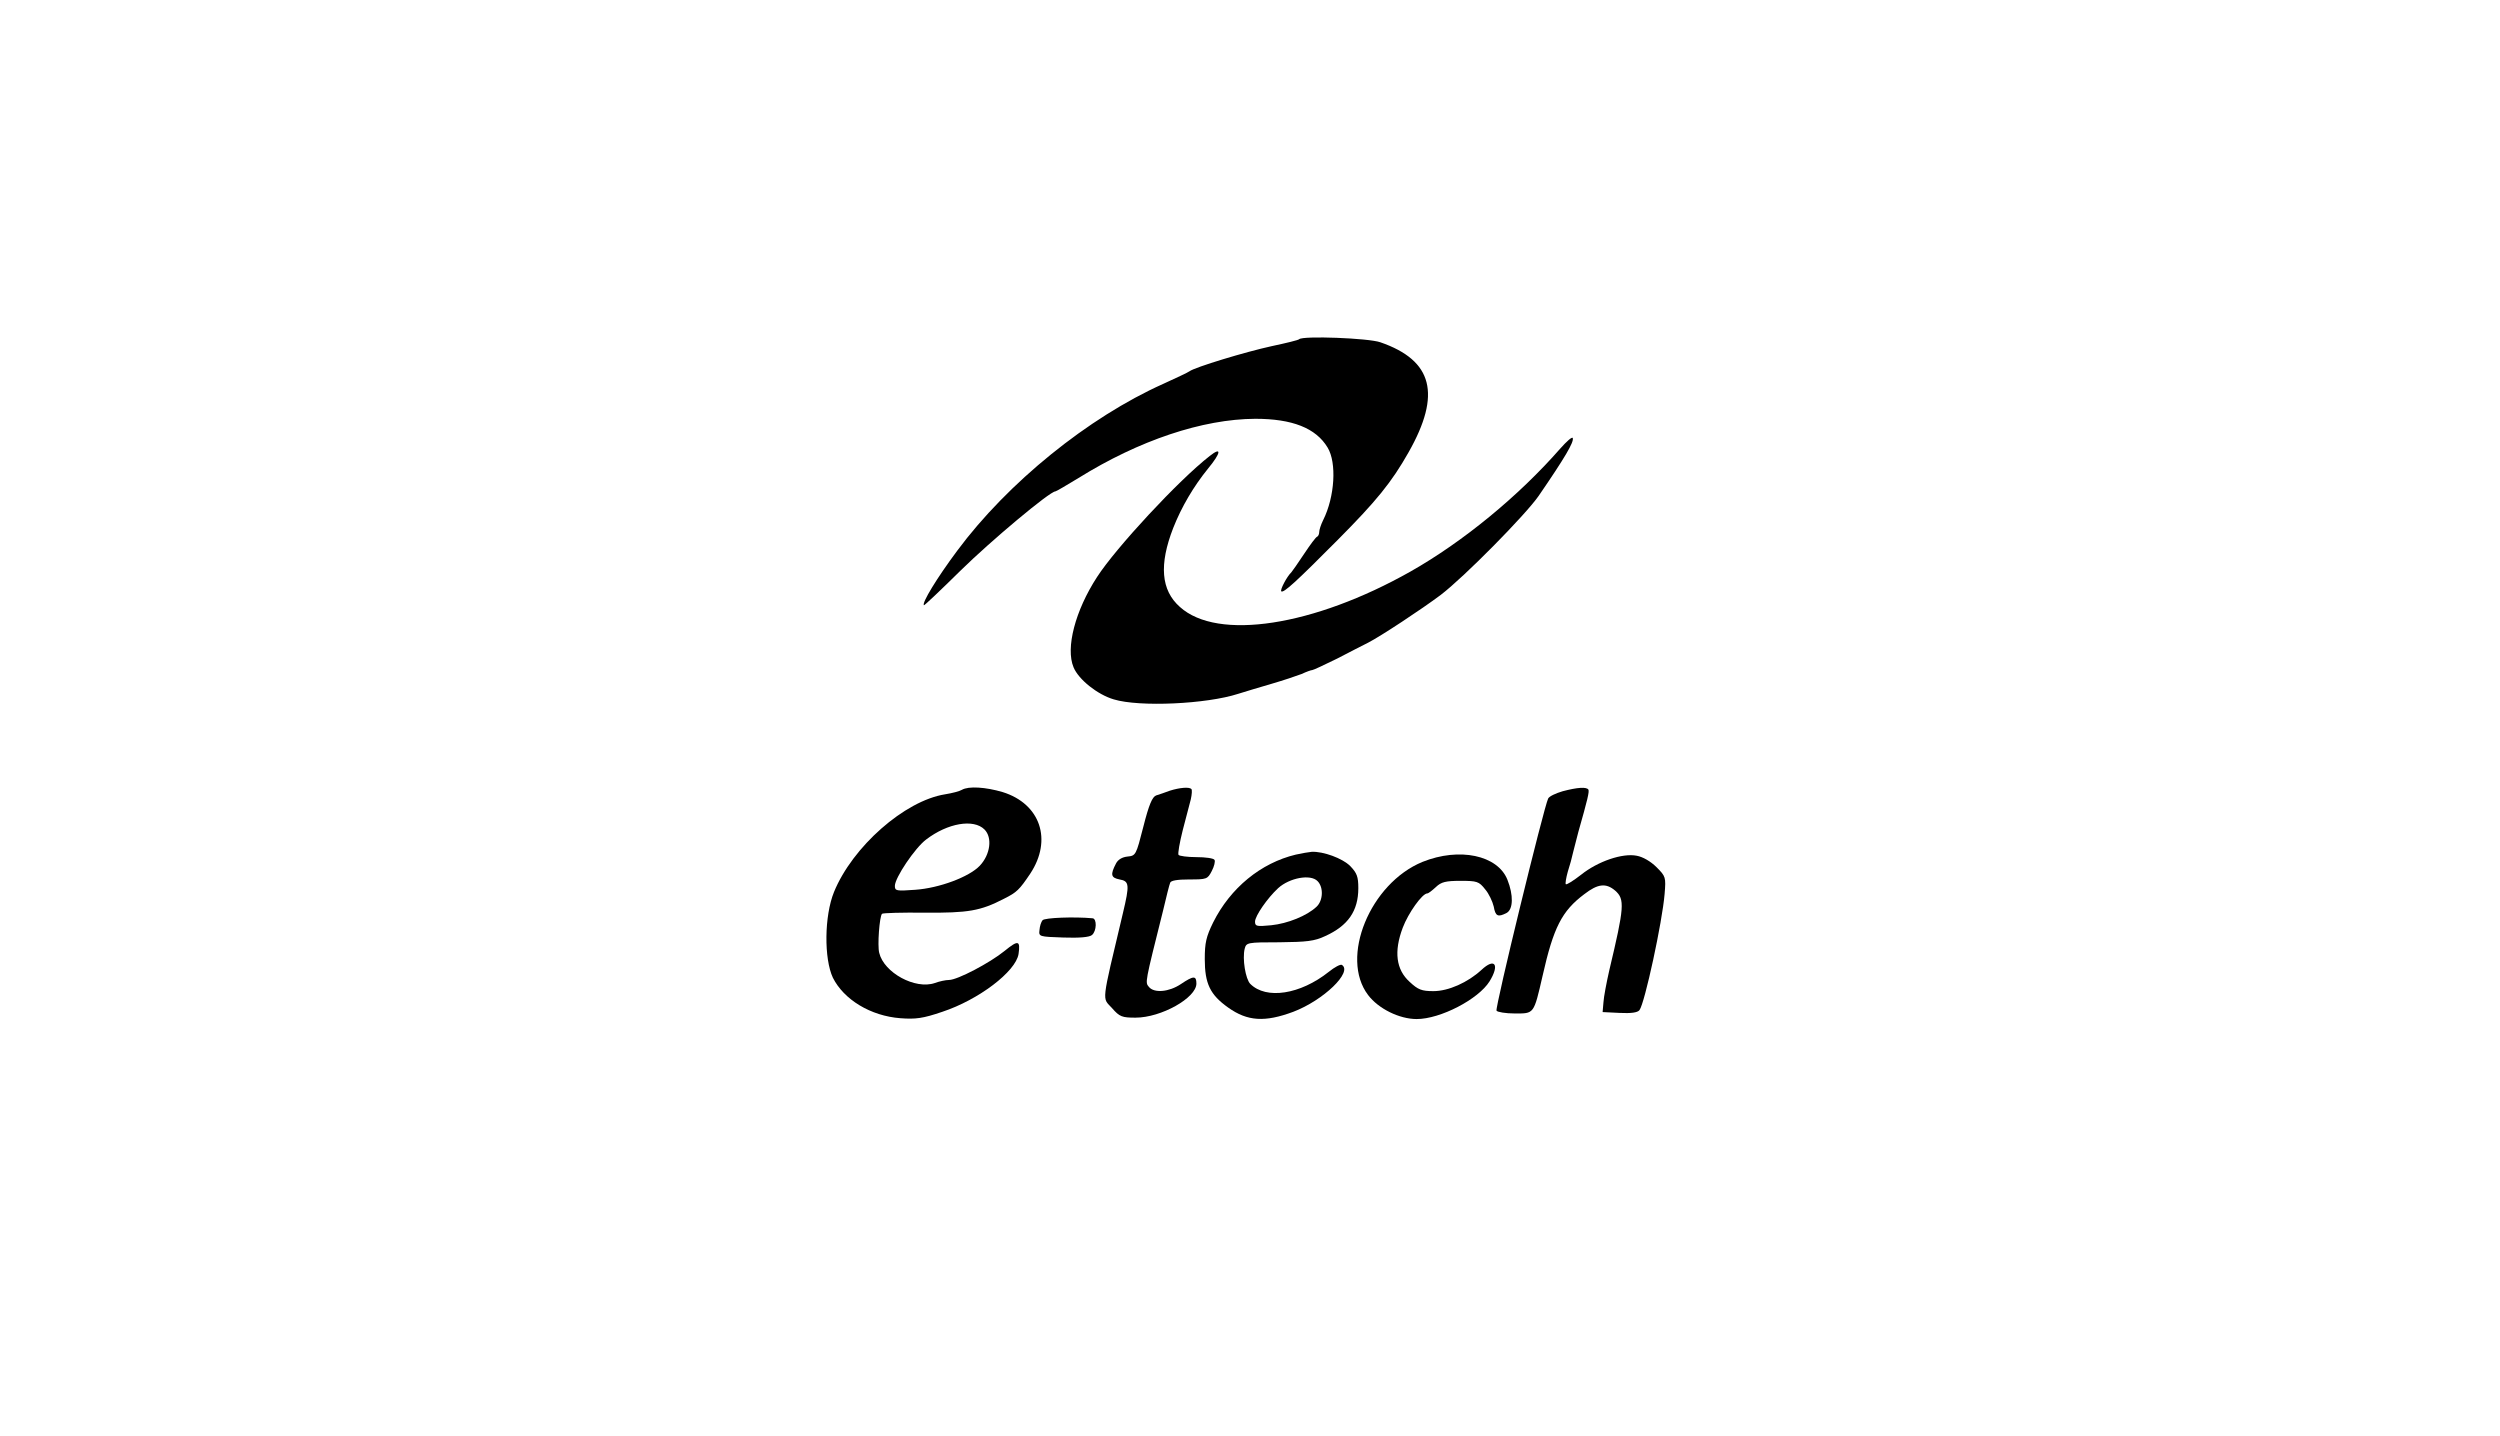 <?xml version="1.0" encoding="UTF-8"?>
<svg xmlns="http://www.w3.org/2000/svg" xmlns:xlink="http://www.w3.org/1999/xlink" width="705px" height="405px" viewBox="0 0 386 386" fill-opacity=".25" version="1.1">
<g id="surface1">
<path style=" stroke:none;fill-rule:nonzero;fill:rgb(0%,0%,0%);fill-opacity:1;" d="M 206.207 91.172 C 206.059 91.398 202.68 92.223 198.777 93.047 C 191.875 94.551 178.219 98.676 176.715 99.801 C 176.34 100.102 173.113 101.602 169.664 103.18 C 149.551 112.184 127.867 129.742 114.285 148.051 C 108.805 155.406 104.754 162.082 105.355 162.684 C 105.504 162.758 109.934 158.559 115.258 153.305 C 123.363 145.352 139.195 132.07 140.699 132.07 C 140.922 132.07 143.699 130.418 146.926 128.465 C 163.211 118.336 180.242 112.633 194.426 112.559 C 204.332 112.559 210.711 115.035 213.859 120.289 C 216.336 124.34 215.812 133.496 212.66 139.797 C 212.059 141 211.609 142.422 211.609 142.949 C 211.609 143.473 211.383 144.074 211.086 144.227 C 210.711 144.301 209.133 146.477 207.484 148.953 C 205.832 151.43 204.332 153.605 204.105 153.828 C 202.906 154.957 201.027 158.559 201.406 158.934 C 202.004 159.457 205.305 156.457 216.637 145.051 C 226.918 134.695 231.043 129.668 235.621 121.562 C 244.477 105.953 242.152 96.875 228.043 91.996 C 224.891 90.871 207.184 90.195 206.207 91.172 Z M 206.207 91.172 "/>
<path style=" stroke:none;fill-rule:nonzero;fill:rgb(0%,0%,0%);fill-opacity:1;" d="M 276.367 120.586 C 265.262 133.27 250.328 145.574 236.148 153.605 C 210.109 168.312 184.297 172.289 174.164 163.133 C 169.062 158.633 168.539 151.73 172.363 141.898 C 174.617 136.195 177.844 130.719 181.746 125.914 C 185.27 121.637 185.422 119.988 182.195 122.539 C 173.789 129.066 156.906 147.301 151.879 155.105 C 146.027 164.109 143.398 174.164 145.574 179.344 C 146.926 182.645 152.027 186.695 156.383 187.973 C 163.285 190.074 181.293 189.25 189.848 186.473 C 191.723 185.871 195.777 184.672 198.852 183.77 C 201.93 182.871 205.531 181.668 206.883 181.145 C 208.156 180.543 209.434 180.094 209.734 180.094 C 210.035 180.094 213.035 178.668 216.414 177.016 C 219.715 175.289 223.539 173.34 224.742 172.738 C 228.117 171.012 239.148 163.734 244.25 159.906 C 250.555 155.105 267.062 138.371 270.59 133.27 C 277.645 122.988 280.121 118.785 279.746 117.734 C 279.594 117.285 278.094 118.637 276.367 120.586 Z M 276.367 120.586 "/>
<path style=" stroke:none;fill-rule:nonzero;fill:rgb(0%,0%,0%);fill-opacity:1;" d="M 115.559 212.285 C 114.961 212.66 112.934 213.184 111.059 213.484 C 100.176 215.211 86.145 227.594 81.191 239.75 C 78.566 246.203 78.492 257.684 80.891 262.785 C 83.82 268.641 91.023 273.066 99.051 273.668 C 103.102 273.969 105.055 273.742 110.309 271.941 C 120.062 268.715 130.043 261.137 130.793 256.406 C 131.316 252.73 130.719 252.582 127.039 255.582 C 123.062 258.809 114.359 263.387 112.109 263.387 C 111.207 263.387 109.48 263.762 108.281 264.211 C 103.027 266.012 94.625 261.434 93.348 256.109 C 92.824 254.156 93.422 246.277 94.098 245.602 C 94.324 245.379 99.5 245.227 105.578 245.301 C 117.285 245.379 120.512 244.852 126.891 241.551 C 130.344 239.824 131.02 239.148 133.945 234.797 C 139.949 225.719 136.645 216.035 126.516 212.887 C 121.938 211.535 117.359 211.234 115.559 212.285 Z M 121.637 222.941 C 123.812 225.117 123.215 229.695 120.363 232.695 C 117.512 235.695 109.48 238.699 103.027 239.148 C 97.926 239.523 97.551 239.449 97.551 238.098 C 97.551 235.922 102.953 227.895 105.953 225.641 C 111.734 221.215 118.711 220.016 121.637 222.941 Z M 121.637 222.941 "/>
<path style=" stroke:none;fill-rule:nonzero;fill:rgb(0%,0%,0%);fill-opacity:1;" d="M 171.465 212.512 C 170.262 212.961 168.539 213.562 167.785 213.785 C 166.738 214.16 165.836 216.262 164.336 222.191 C 162.383 229.844 162.309 229.996 160.059 230.219 C 158.633 230.371 157.508 231.043 156.98 232.094 C 155.406 235.098 155.629 235.922 157.957 236.371 C 160.582 236.824 160.66 237.797 158.855 245.379 C 152.93 270.363 153.23 267.965 155.93 270.965 C 157.957 273.293 158.633 273.516 162.234 273.516 C 169.137 273.516 178.594 268.188 178.594 264.363 C 178.594 262.188 177.844 262.188 174.391 264.512 C 171.238 266.613 167.262 266.988 165.836 265.262 C 164.785 263.988 164.711 264.438 169.664 244.625 C 170.488 241.102 171.312 237.797 171.539 237.273 C 171.688 236.672 173.414 236.371 176.641 236.371 C 181.367 236.371 181.594 236.297 182.719 234.121 C 183.395 232.844 183.695 231.496 183.469 231.121 C 183.246 230.668 180.992 230.371 178.594 230.371 C 176.191 230.371 174.016 230.07 173.789 229.77 C 173.566 229.395 174.09 226.469 174.914 223.164 C 175.742 219.938 176.715 216.188 177.09 214.836 C 177.391 213.484 177.469 212.285 177.242 212.059 C 176.641 211.461 174.09 211.684 171.465 212.512 Z M 171.465 212.512 "/>
<path style=" stroke:none;fill-rule:nonzero;fill:rgb(0%,0%,0%);fill-opacity:1;" d="M 277.043 212.66 C 275.242 213.184 273.441 214.012 273.141 214.609 C 272.016 216.789 258.809 270.891 259.258 271.641 C 259.484 272.016 261.734 272.391 264.137 272.391 C 269.391 272.391 269.238 272.691 271.641 262.262 C 274.566 249.277 276.82 244.852 282.82 240.348 C 286.5 237.5 288.676 237.273 291.152 239.375 C 293.777 241.699 293.629 243.727 289.574 260.762 C 288.824 264.062 288.074 267.965 288 269.391 L 287.773 272.016 L 292.352 272.242 C 295.43 272.391 297.152 272.168 297.68 271.492 C 299.105 269.613 303.832 247.703 304.434 240.273 C 304.809 235.773 304.734 235.547 302.258 233.07 C 300.68 231.496 298.578 230.293 296.93 229.996 C 293.102 229.242 286.5 231.496 281.996 235.098 C 279.969 236.672 278.094 237.875 277.867 237.648 C 277.719 237.422 277.945 235.996 278.395 234.348 C 278.918 232.77 279.594 230.293 279.895 228.867 C 280.27 227.441 280.871 225.043 281.246 223.617 C 283.723 214.91 284.246 212.734 283.945 212.211 C 283.422 211.461 281.02 211.609 277.043 212.66 Z M 277.043 212.66 "/>
<path style=" stroke:none;fill-rule:nonzero;fill:rgb(0%,0%,0%);fill-opacity:1;" d="M 205.305 229.695 C 195.926 231.945 187.746 238.625 183.094 247.93 C 181.219 251.754 180.844 253.406 180.844 257.758 C 180.844 264.363 182.27 267.363 187.148 270.816 C 192.324 274.492 196.977 274.793 204.633 271.941 C 212.734 268.863 220.688 261.211 217.688 259.336 C 217.312 259.109 215.738 259.934 214.16 261.211 C 206.508 267.289 197.352 268.715 193.074 264.438 C 191.801 263.16 190.898 257.684 191.574 254.98 C 192.023 253.332 192.25 253.258 200.879 253.258 C 208.234 253.18 210.332 252.957 213.184 251.605 C 219.34 248.828 222.113 244.852 222.113 238.699 C 222.113 235.621 221.738 234.648 219.938 232.77 C 217.836 230.668 212.66 228.793 209.582 228.945 C 208.832 229.02 206.957 229.32 205.305 229.695 Z M 211.16 236.824 C 212.809 238.473 212.66 242.074 210.859 243.727 C 208.309 246.129 203.129 248.23 198.703 248.68 C 194.801 249.055 194.352 248.98 194.352 247.703 C 194.352 246.203 197.652 241.398 200.578 238.699 C 203.656 235.922 209.285 234.871 211.16 236.824 Z M 211.16 236.824 "/>
<path style=" stroke:none;fill-rule:nonzero;fill:rgb(0%,0%,0%);fill-opacity:1;" d="M 239.375 231.645 C 225.266 237.422 217.086 257.383 224.742 267.438 C 227.52 271.117 233.145 273.891 237.797 273.891 C 244.176 273.891 254.383 268.562 257.383 263.762 C 260.16 259.258 258.809 257.309 255.207 260.684 C 251.531 264.062 246.352 266.387 242.301 266.387 C 239.148 266.387 238.172 266.012 235.922 263.91 C 232.246 260.609 231.645 255.734 234.047 249.355 C 235.547 245.379 239.301 240.125 240.648 240.125 C 240.949 240.125 241.926 239.375 242.977 238.398 C 244.402 237.047 245.602 236.746 249.578 236.746 C 254.008 236.746 254.531 236.898 256.184 239 C 257.234 240.199 258.207 242.375 258.508 243.652 C 258.961 246.277 259.633 246.578 261.961 245.379 C 263.762 244.402 263.836 240.574 262.188 236.449 C 259.559 229.844 249.277 227.668 239.375 231.645 Z M 239.375 231.645 "/>
<path style=" stroke:none;fill-rule:nonzero;fill:rgb(0%,0%,0%);fill-opacity:1;" d="M 137.246 247.328 C 136.871 247.777 136.496 248.902 136.422 249.953 C 136.195 251.754 136.344 251.754 142.801 251.98 C 147.078 252.129 149.852 251.906 150.527 251.305 C 151.805 250.254 151.879 246.879 150.68 246.805 C 145.652 246.352 137.848 246.652 137.246 247.328 Z M 137.246 247.328 "/>
</g>
</svg>
